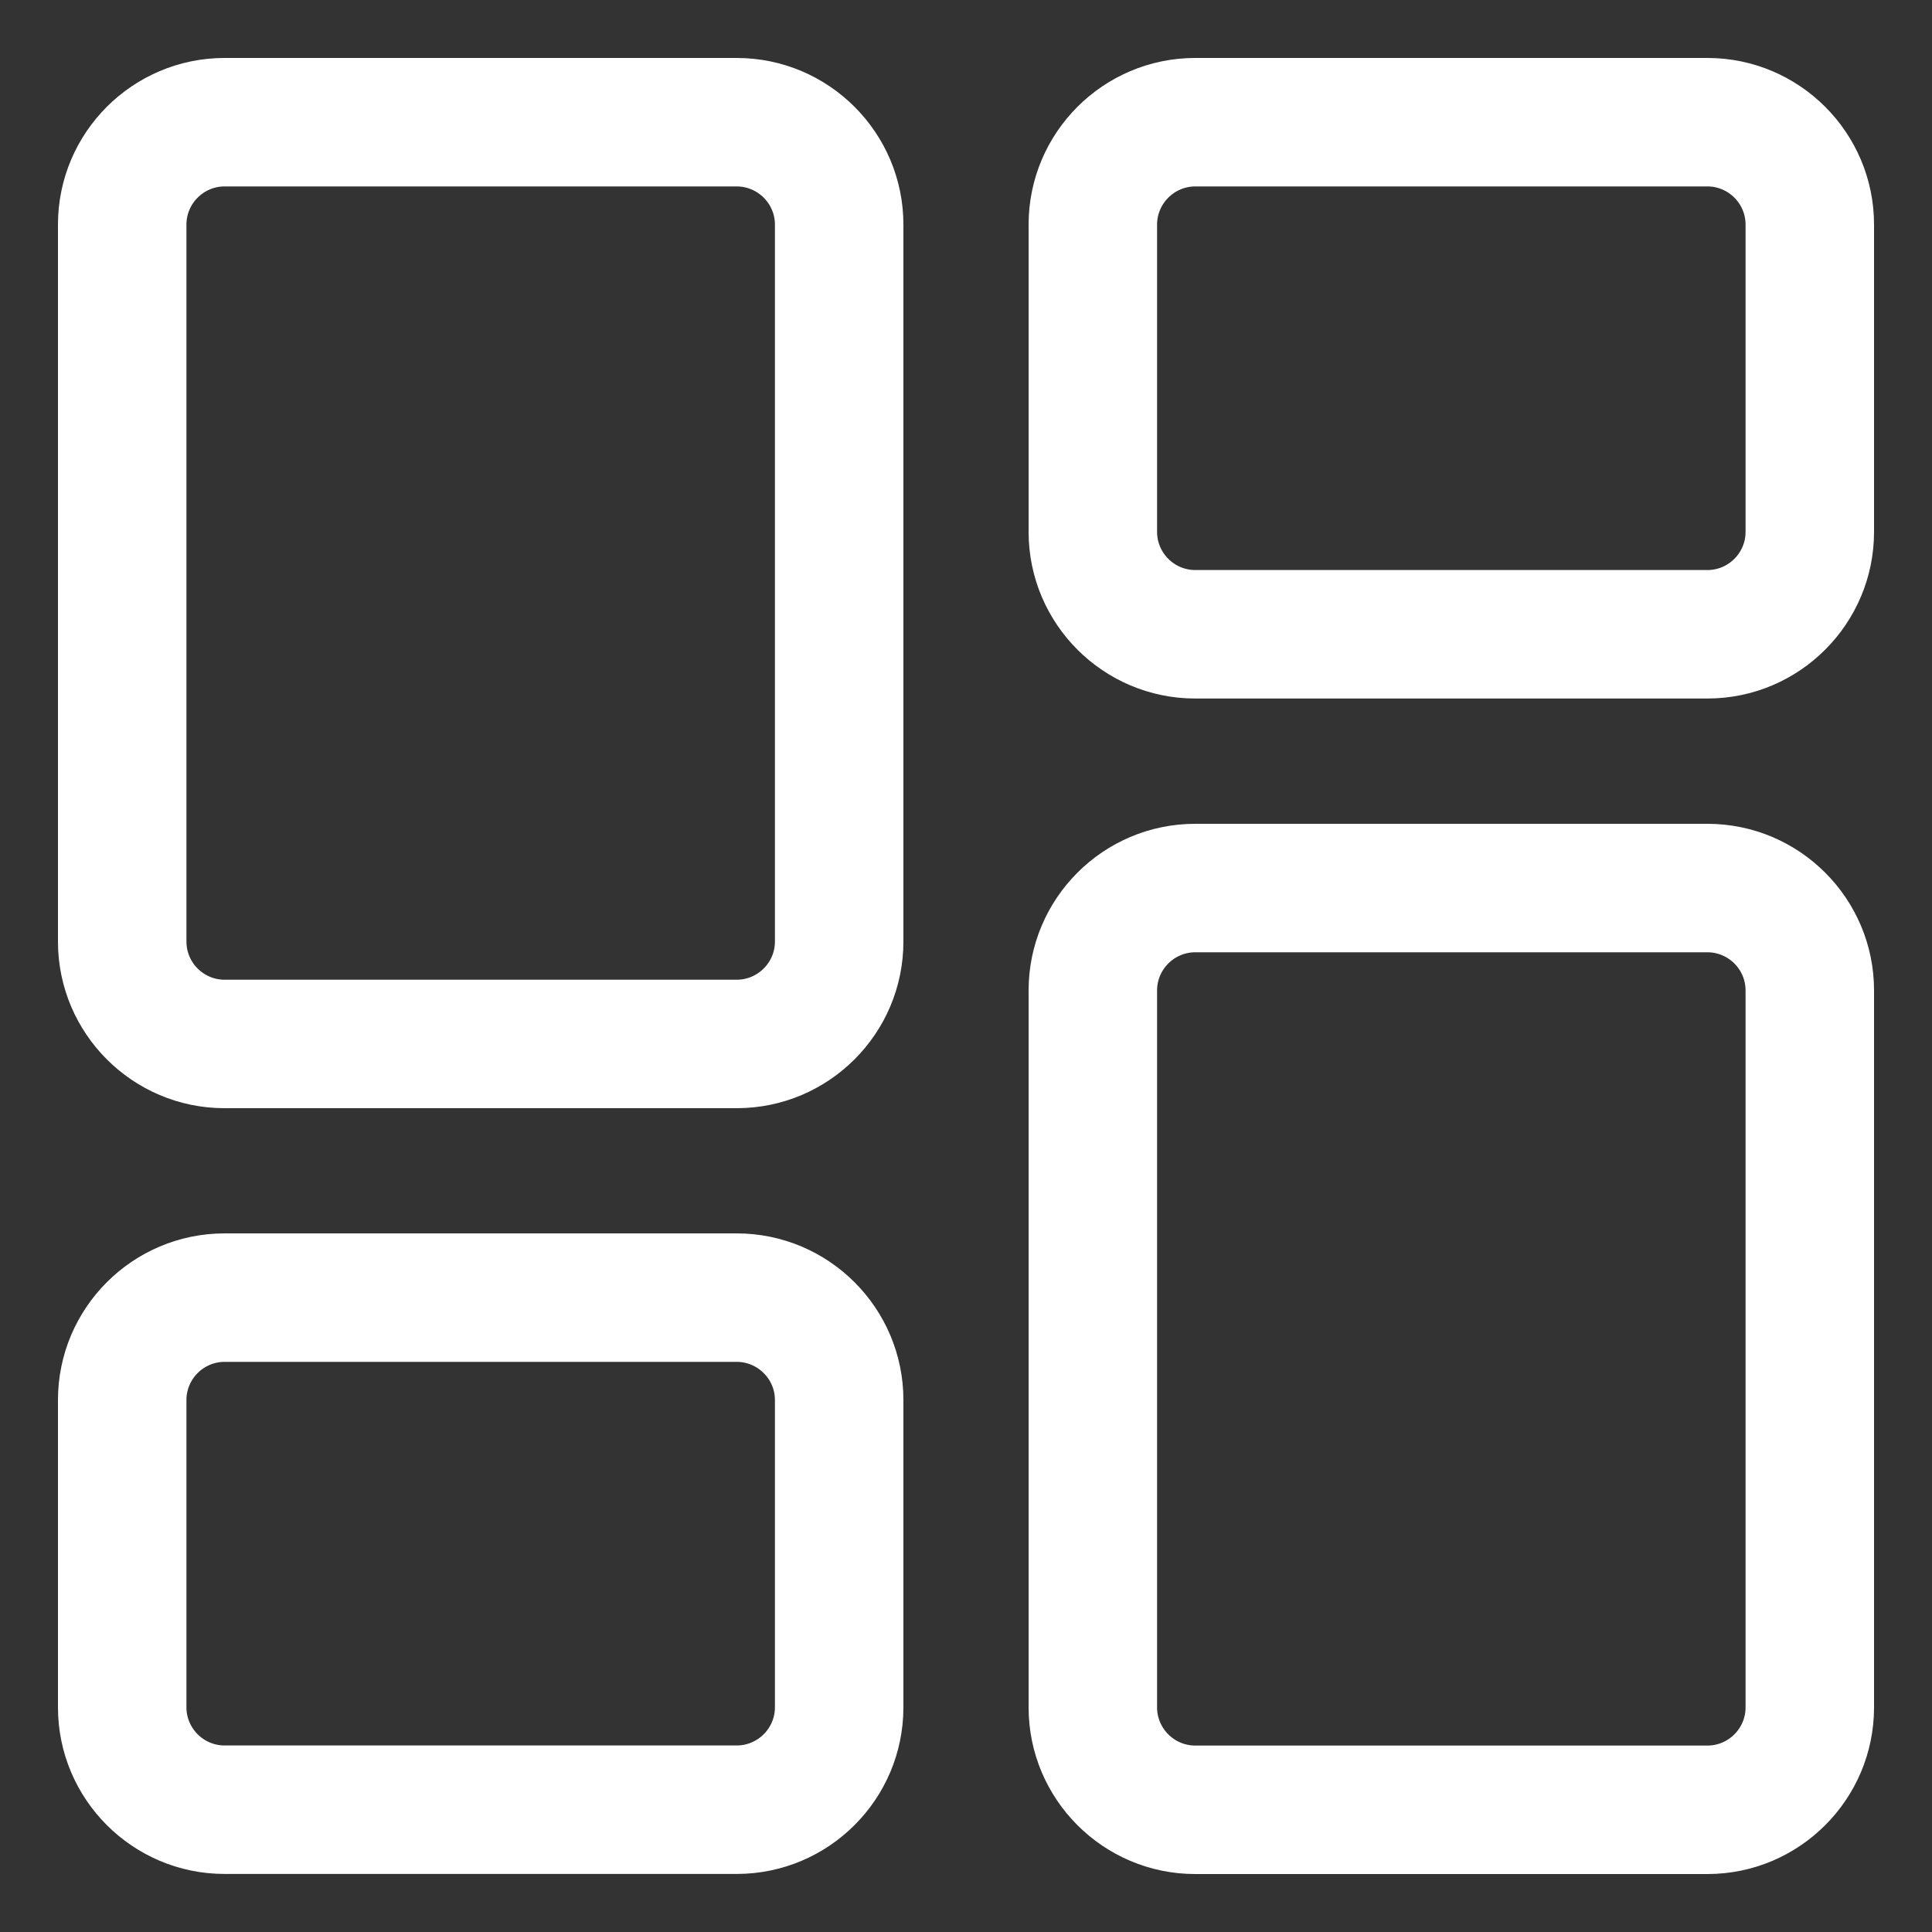 <svg width="20" height="20" viewBox="0 0 20 20" fill="none" xmlns="http://www.w3.org/2000/svg">
<rect x="0" y="0" width="20" height="20" fill="#333333" stroke="none"/>
<path d="M7.626 0.8H2.325C1.484 0.8 0.8 1.484 0.8 2.325V9.747C0.8 10.588 1.484 11.272 2.325 11.272H7.626C8.468 11.272 9.152 10.588 9.152 9.747V2.325C9.152 1.484 8.468 0.8 7.626 0.8ZM8.222 9.747C8.222 10.075 7.954 10.342 7.626 10.342H2.325C1.997 10.342 1.73 10.075 1.73 9.747V2.325C1.73 1.997 1.997 1.73 2.325 1.73H7.626C7.954 1.73 8.222 1.997 8.222 2.325V9.747Z" fill="white" stroke="white" stroke-width="0.4"/>
<path d="M7.626 12.968H2.325C1.484 12.968 0.8 13.652 0.8 14.493V17.674C0.8 18.515 1.484 19.199 2.325 19.199H7.626C8.468 19.199 9.152 18.515 9.152 17.674V14.493C9.152 13.652 8.468 12.968 7.626 12.968ZM8.222 17.674C8.222 18.002 7.954 18.269 7.626 18.269H2.325C1.997 18.269 1.73 18.002 1.73 17.674V14.493C1.73 14.165 1.997 13.898 2.325 13.898H7.626C7.954 13.898 8.222 14.165 8.222 14.493V17.674Z" fill="white" stroke="white" stroke-width="0.4"/>
<path d="M19.2 17.675V10.253C19.2 9.412 18.516 8.728 17.675 8.728H12.373C11.532 8.728 10.848 9.412 10.848 10.253V17.675C10.848 18.516 11.532 19.2 12.373 19.2H17.675C18.516 19.2 19.2 18.516 19.2 17.675ZM18.27 17.675C18.27 18.003 18.003 18.27 17.675 18.27H12.373C12.046 18.27 11.778 18.003 11.778 17.675V10.253C11.778 9.925 12.046 9.658 12.373 9.658H17.675C18.003 9.658 18.27 9.925 18.27 10.253V17.675Z" fill="white" stroke="white" stroke-width="0.4"/>
<path d="M19.2 5.506V2.325C19.2 1.484 18.516 0.8 17.675 0.8H12.373C11.532 0.8 10.848 1.484 10.848 2.325V5.506C10.848 6.347 11.532 7.031 12.373 7.031H17.675C18.516 7.031 19.2 6.347 19.2 5.506ZM18.27 5.506C18.27 5.834 18.003 6.101 17.675 6.101H12.373C12.046 6.101 11.778 5.834 11.778 5.506V2.325C11.778 1.997 12.046 1.73 12.373 1.73H17.675C18.003 1.73 18.27 1.997 18.27 2.325V5.506Z" fill="white" stroke="white" stroke-width="0.4"/>
</svg>
